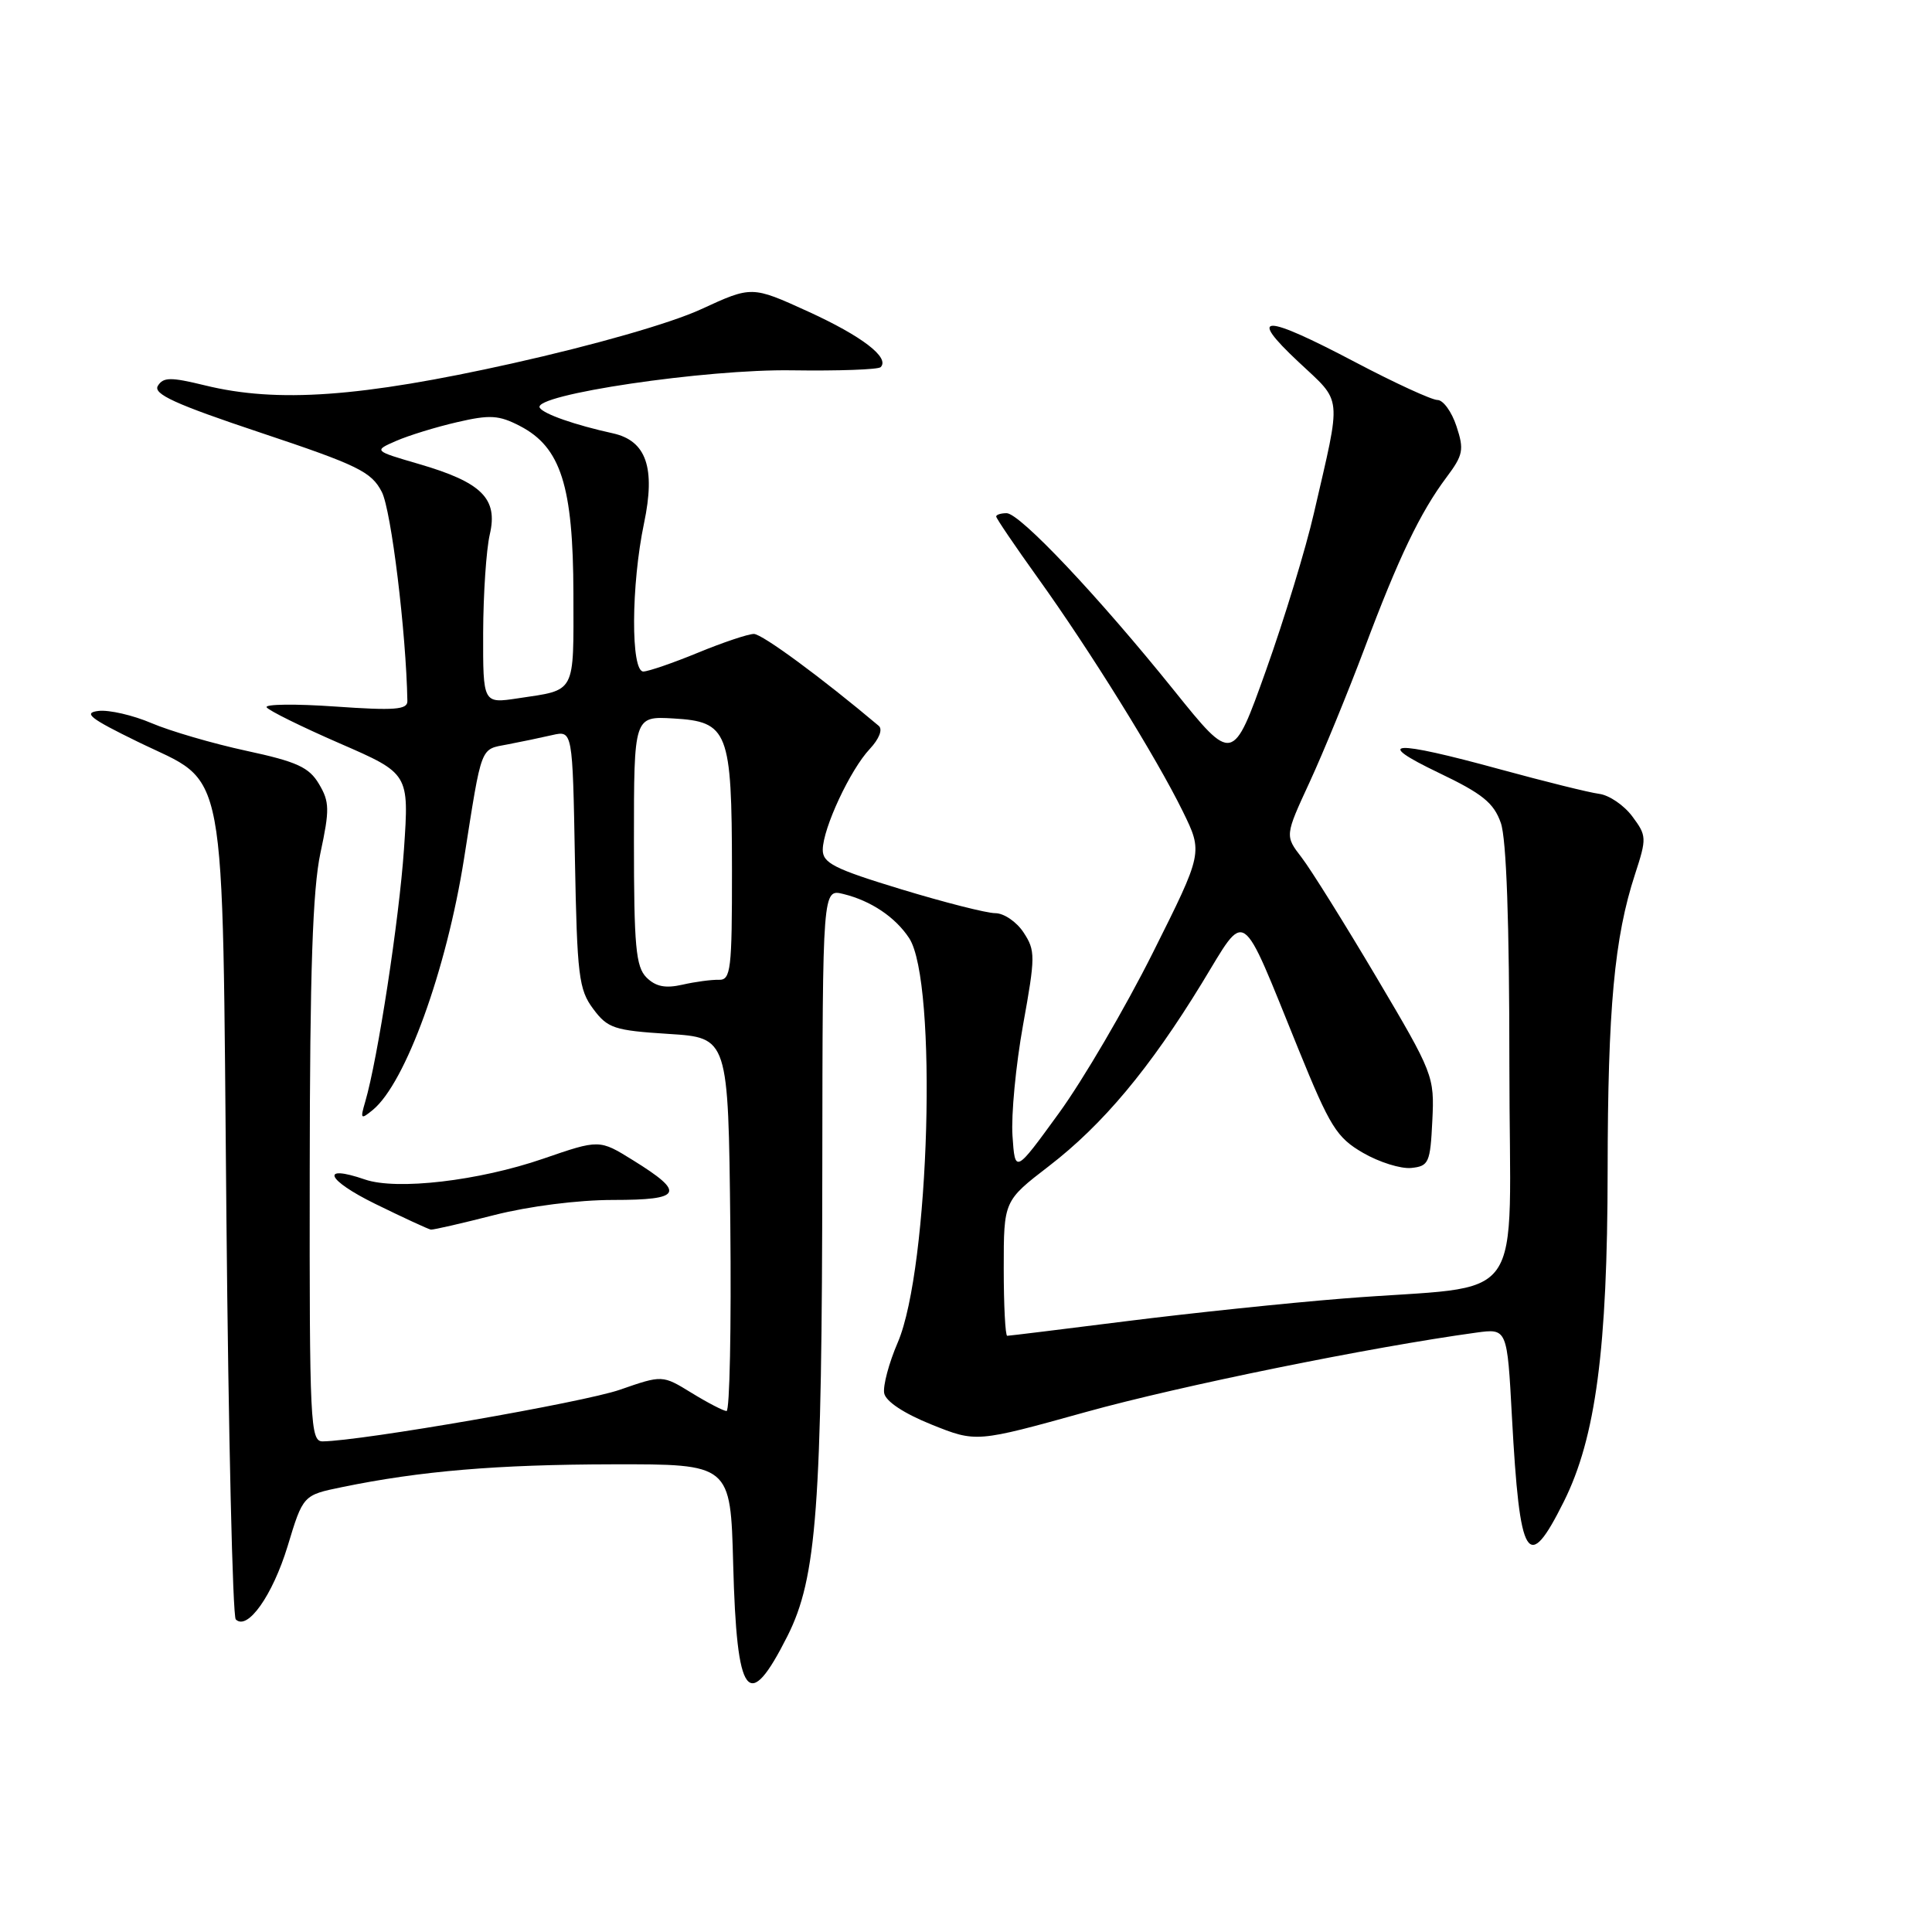 <?xml version="1.0" encoding="UTF-8" standalone="no"?>
<!DOCTYPE svg PUBLIC "-//W3C//DTD SVG 1.1//EN" "http://www.w3.org/Graphics/SVG/1.1/DTD/svg11.dtd" >
<svg xmlns="http://www.w3.org/2000/svg" xmlns:xlink="http://www.w3.org/1999/xlink" version="1.1" viewBox="0 0 256 256">
 <g >
 <path fill="currentColor"
d=" M 104.34 216.79 C 108.23 209.06 108.92 199.75 108.96 154.64 C 109.00 117.78 109.00 117.78 111.75 118.46 C 115.42 119.36 118.64 121.53 120.47 124.31 C 124.25 130.09 123.18 168.06 118.96 177.88 C 117.78 180.61 116.98 183.64 117.16 184.61 C 117.37 185.70 119.78 187.29 123.43 188.76 C 129.35 191.14 129.35 191.14 143.92 187.09 C 156.41 183.62 181.61 178.50 195.60 176.58 C 199.71 176.02 199.71 176.02 200.34 187.76 C 201.38 206.91 202.42 208.59 207.22 198.96 C 211.44 190.51 213.00 178.74 213.02 155.12 C 213.04 133.60 213.91 124.22 216.65 115.84 C 218.21 111.05 218.20 110.74 216.29 108.18 C 215.19 106.70 213.22 105.36 211.90 105.19 C 210.58 105.02 204.67 103.55 198.77 101.94 C 184.45 98.02 181.82 98.17 190.64 102.40 C 196.44 105.17 197.94 106.39 198.87 109.05 C 199.61 111.18 200.00 122.21 200.00 141.09 C 200.00 174.13 202.89 170.06 178.00 172.06 C 170.57 172.65 157.62 174.01 149.21 175.07 C 140.80 176.13 133.72 177.00 133.46 177.00 C 133.21 177.00 133.00 172.98 133.00 168.06 C 133.00 159.12 133.00 159.12 138.98 154.52 C 146.14 149.01 152.33 141.60 159.26 130.27 C 165.25 120.46 164.23 119.77 172.04 139.00 C 176.24 149.33 177.11 150.73 180.61 152.76 C 182.75 154.00 185.62 154.90 187.00 154.76 C 189.32 154.52 189.52 154.08 189.79 148.50 C 190.08 142.60 189.94 142.25 182.39 129.50 C 178.15 122.35 173.69 115.20 172.47 113.62 C 170.25 110.74 170.25 110.74 173.54 103.62 C 175.35 99.70 178.60 91.76 180.78 85.98 C 185.31 73.89 188.20 67.87 191.68 63.23 C 193.88 60.29 194.02 59.59 192.99 56.48 C 192.36 54.56 191.23 53.00 190.47 53.00 C 189.72 53.00 184.82 50.75 179.60 48.00 C 167.39 41.57 165.23 41.56 172.03 47.93 C 177.95 53.49 177.79 51.99 174.10 68.00 C 173.03 72.67 170.17 82.05 167.75 88.83 C 163.35 101.16 163.35 101.16 155.56 91.48 C 145.51 78.99 135.13 68.00 133.38 68.00 C 132.62 68.00 132.00 68.20 132.00 68.44 C 132.00 68.68 134.49 72.35 137.53 76.59 C 144.44 86.22 153.22 100.36 156.73 107.52 C 159.40 112.97 159.40 112.97 152.76 126.24 C 149.11 133.53 143.51 143.10 140.31 147.50 C 134.50 155.50 134.50 155.50 134.16 150.50 C 133.97 147.75 134.60 141.14 135.56 135.81 C 137.20 126.73 137.21 125.96 135.63 123.56 C 134.71 122.15 133.02 121.00 131.88 121.00 C 130.74 121.00 125.12 119.57 119.40 117.83 C 110.53 115.13 109.00 114.36 109.02 112.58 C 109.05 109.73 112.66 101.99 115.25 99.24 C 116.50 97.90 116.99 96.65 116.44 96.18 C 108.93 89.85 100.99 84.00 99.89 84.00 C 99.12 84.01 95.80 85.12 92.50 86.48 C 89.20 87.84 85.94 88.96 85.25 88.98 C 83.57 89.01 83.62 77.51 85.34 69.32 C 86.88 61.98 85.64 58.40 81.22 57.42 C 76.17 56.31 72.03 54.86 71.52 54.03 C 70.46 52.31 93.56 48.88 104.99 49.07 C 111.09 49.16 116.36 48.97 116.69 48.65 C 117.94 47.39 114.22 44.54 107.06 41.27 C 99.62 37.88 99.62 37.88 92.91 40.97 C 88.88 42.83 78.86 45.70 67.85 48.16 C 47.79 52.63 36.74 53.42 27.14 51.06 C 22.63 49.96 21.64 49.96 20.92 51.12 C 20.25 52.20 23.19 53.55 34.55 57.34 C 47.46 61.65 49.21 62.51 50.59 65.18 C 51.84 67.59 53.82 83.85 53.98 92.90 C 54.00 94.04 52.28 94.17 44.43 93.62 C 39.16 93.25 35.07 93.30 35.33 93.72 C 35.60 94.15 39.96 96.30 45.01 98.50 C 54.21 102.50 54.21 102.50 53.53 112.50 C 52.89 121.85 50.05 140.35 48.39 146.00 C 47.72 148.29 47.80 148.38 49.40 147.07 C 53.73 143.51 59.15 128.58 61.49 113.76 C 63.89 98.54 63.59 99.34 67.24 98.64 C 69.03 98.30 71.71 97.74 73.18 97.40 C 75.87 96.79 75.87 96.79 76.18 113.83 C 76.47 129.29 76.69 131.12 78.60 133.68 C 80.52 136.26 81.38 136.54 88.60 137.00 C 96.50 137.50 96.50 137.50 96.77 162.25 C 96.91 175.86 96.69 186.99 96.27 186.97 C 95.85 186.95 93.76 185.87 91.63 184.56 C 87.77 182.19 87.77 182.19 82.13 184.15 C 77.29 185.83 47.87 190.94 42.75 190.99 C 41.12 191.00 41.00 188.65 41.04 155.25 C 41.06 128.64 41.43 117.84 42.46 113.02 C 43.69 107.29 43.67 106.24 42.27 103.89 C 40.96 101.67 39.36 100.93 32.62 99.48 C 28.18 98.52 22.54 96.87 20.08 95.82 C 17.62 94.77 14.46 94.04 13.06 94.20 C 10.97 94.45 11.91 95.19 18.24 98.28 C 30.31 104.18 29.41 99.40 30.00 161.17 C 30.27 190.13 30.83 214.17 31.24 214.58 C 32.79 216.12 36.12 211.40 38.11 204.88 C 40.16 198.11 40.16 198.11 45.33 197.05 C 55.72 194.91 65.84 194.06 81.15 194.03 C 96.80 194.00 96.80 194.00 97.15 207.25 C 97.62 225.11 99.13 227.12 104.34 216.79 Z  M 65.50 161.00 C 70.09 159.83 76.59 159.00 81.24 159.00 C 90.40 159.00 90.87 158.07 83.88 153.74 C 79.42 150.97 79.42 150.97 71.96 153.54 C 63.45 156.47 52.57 157.74 48.36 156.29 C 42.35 154.22 43.24 156.34 49.72 159.52 C 53.45 161.35 56.77 162.88 57.09 162.93 C 57.41 162.97 61.20 162.10 65.50 161.00 Z  M 85.66 129.52 C 84.25 128.10 84.00 125.41 84.00 111.38 C 84.00 94.90 84.00 94.90 89.23 95.20 C 96.49 95.62 96.97 96.85 96.99 115.19 C 97.00 128.53 96.84 129.87 95.25 129.83 C 94.29 129.80 92.11 130.09 90.41 130.48 C 88.16 130.99 86.88 130.73 85.66 129.52 Z  M 64.02 83.86 C 64.04 78.71 64.43 72.84 64.90 70.81 C 66.01 66.06 63.84 63.91 55.50 61.48 C 49.50 59.73 49.50 59.73 52.50 58.42 C 54.15 57.70 57.78 56.58 60.57 55.94 C 64.91 54.93 66.11 55.00 68.90 56.45 C 74.31 59.25 75.95 64.39 75.98 78.64 C 76.00 92.08 76.38 91.37 68.63 92.53 C 64.00 93.23 64.00 93.23 64.02 83.86 Z "/>
</g>
</svg>